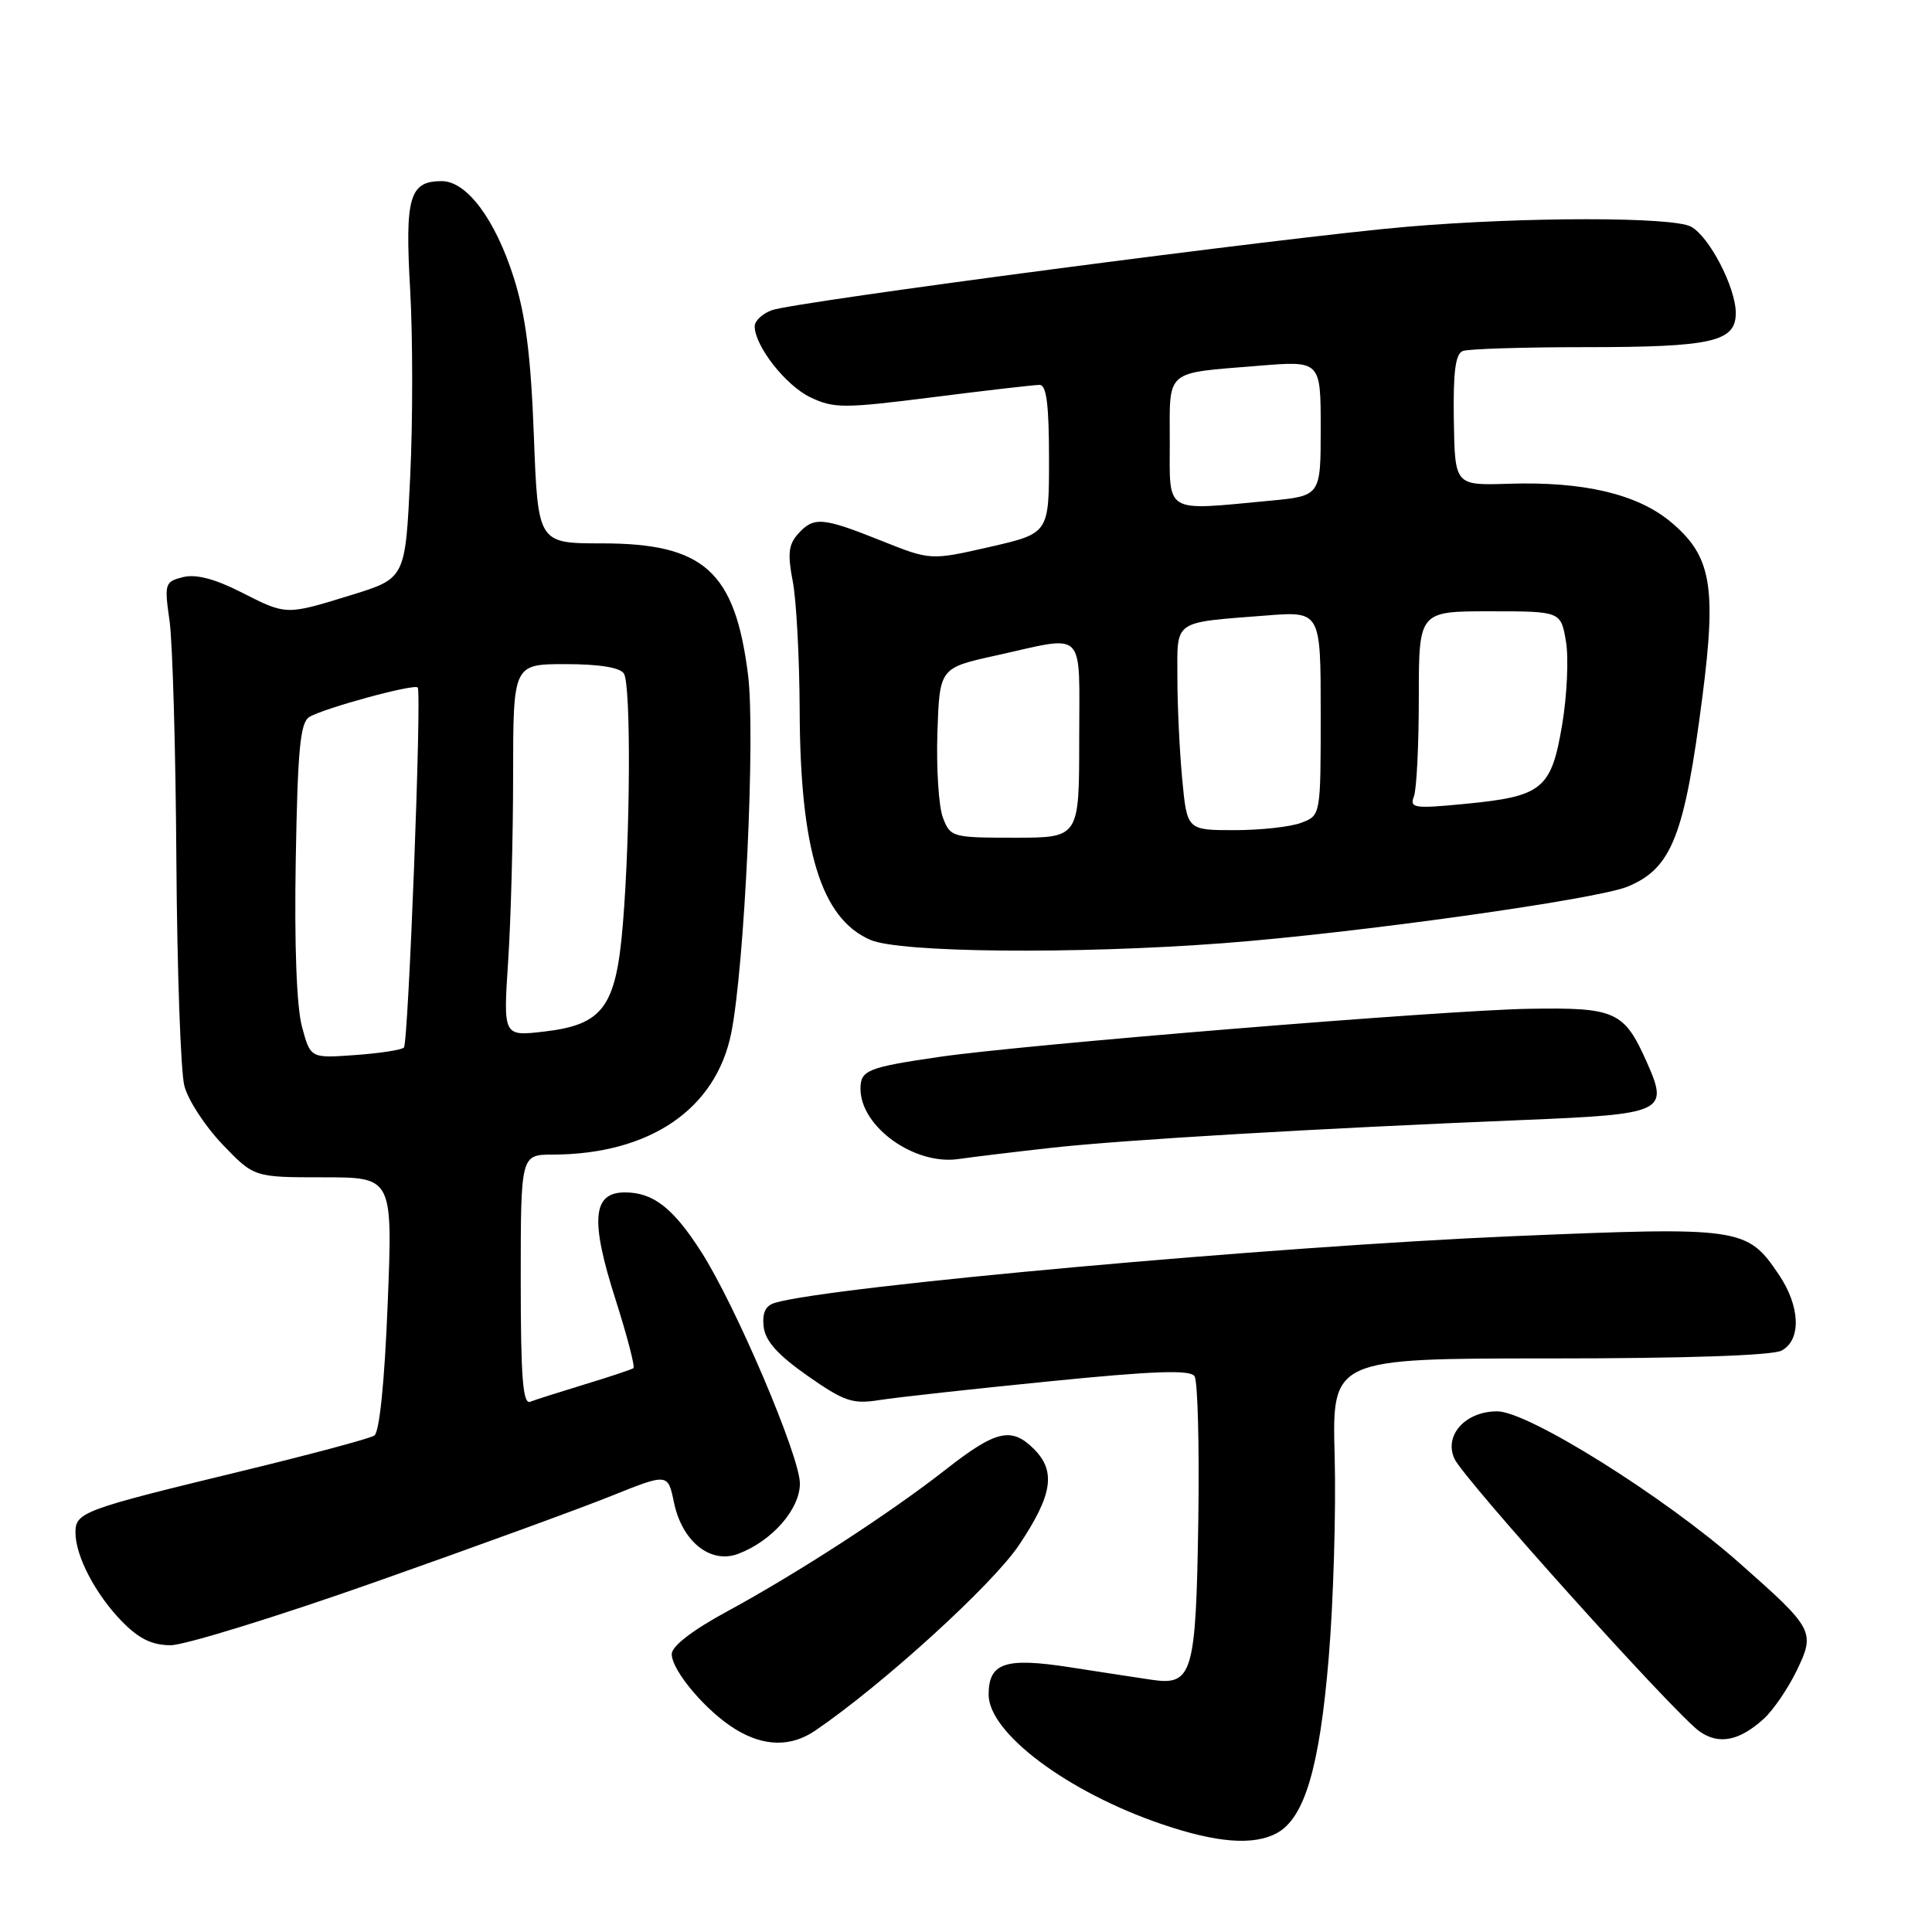 <?xml version="1.0" encoding="UTF-8" standalone="no"?>
<!DOCTYPE svg PUBLIC "-//W3C//DTD SVG 1.1//EN" "http://www.w3.org/Graphics/SVG/1.1/DTD/svg11.dtd" >
<svg xmlns="http://www.w3.org/2000/svg" xmlns:xlink="http://www.w3.org/1999/xlink" version="1.1" viewBox="0 0 256 256">
 <g >
 <path fill="currentColor"
d=" M 169.16 242.91 C 172.86 240.93 174.84 234.25 176.06 219.68 C 176.69 212.14 177.04 200.12 176.85 192.98 C 176.50 180.00 176.50 180.00 205.32 180.00 C 223.27 180.00 234.86 179.61 236.07 178.96 C 238.71 177.55 238.55 173.11 235.71 168.90 C 231.50 162.64 230.71 162.53 200.51 163.80 C 168.82 165.14 110.05 170.45 102.69 172.63 C 101.42 173.01 100.98 173.96 101.19 175.81 C 101.41 177.70 103.06 179.53 107.00 182.30 C 111.87 185.70 112.96 186.08 116.50 185.52 C 118.70 185.17 128.82 184.05 139.00 183.04 C 152.87 181.65 157.69 181.48 158.28 182.35 C 158.71 182.98 158.93 191.64 158.78 201.60 C 158.47 221.83 158.01 223.38 152.61 222.58 C 150.90 222.33 146.02 221.58 141.77 220.92 C 133.18 219.59 131.00 220.32 131.00 224.55 C 131.00 229.63 141.46 237.46 153.94 241.71 C 161.18 244.18 166.07 244.57 169.16 242.91 Z  M 108.03 229.31 C 117.00 223.19 131.53 209.96 135.03 204.72 C 139.47 198.08 139.95 194.95 137.00 192.00 C 134.04 189.04 131.98 189.51 125.42 194.64 C 117.97 200.49 105.66 208.47 96.26 213.57 C 91.73 216.03 89.01 218.13 89.01 219.17 C 89.00 221.36 93.60 226.79 97.46 229.14 C 101.24 231.45 104.81 231.50 108.03 229.31 Z  M 233.74 227.72 C 234.97 226.59 236.91 223.75 238.05 221.41 C 240.57 216.19 240.39 215.85 230.36 207.00 C 220.51 198.30 202.47 187.01 198.40 187.01 C 194.18 187.00 191.30 190.18 192.72 193.29 C 193.95 195.99 221.98 227.17 225.21 229.43 C 227.77 231.23 230.50 230.68 233.74 227.72 Z  M 49.74 209.62 C 62.81 205.01 76.88 199.88 81.00 198.22 C 88.50 195.21 88.50 195.21 89.30 199.07 C 90.38 204.27 94.14 207.28 97.82 205.89 C 102.31 204.19 106.00 199.97 105.99 196.56 C 105.98 192.95 97.46 172.96 92.92 165.88 C 89.18 160.04 86.55 158.00 82.80 158.00 C 78.51 158.00 78.19 161.63 81.54 172.12 C 83.09 176.99 84.17 181.11 83.93 181.29 C 83.69 181.46 80.80 182.43 77.50 183.43 C 74.20 184.44 70.94 185.47 70.25 185.74 C 69.28 186.11 69.00 182.48 69.00 169.61 C 69.00 153.00 69.00 153.00 73.25 152.99 C 86.09 152.95 94.85 146.99 96.89 136.90 C 98.66 128.11 100.11 97.30 99.12 89.42 C 97.39 75.70 93.29 72.00 79.77 72.00 C 71.28 72.00 71.28 72.00 70.74 57.75 C 70.34 47.14 69.66 41.79 68.08 36.80 C 65.62 29.05 61.85 24.00 58.53 24.00 C 54.25 24.00 53.64 26.10 54.35 38.42 C 54.70 44.66 54.71 55.82 54.35 63.20 C 53.71 76.63 53.71 76.63 46.60 78.83 C 37.80 81.54 38.02 81.55 31.85 78.42 C 28.41 76.68 25.94 76.05 24.25 76.47 C 21.84 77.08 21.76 77.32 22.47 82.30 C 22.87 85.16 23.28 99.42 23.37 114.00 C 23.47 128.57 23.94 142.03 24.43 143.89 C 24.91 145.76 27.19 149.25 29.48 151.64 C 33.66 156.00 33.66 156.00 42.85 156.00 C 52.04 156.00 52.04 156.00 51.37 172.75 C 50.96 183.11 50.28 189.77 49.60 190.22 C 48.99 190.62 40.95 192.77 31.73 195.00 C 10.97 200.03 10.00 200.39 10.00 203.07 C 10.00 206.19 12.66 211.27 16.17 214.86 C 18.41 217.15 20.15 218.00 22.61 218.00 C 24.46 218.00 36.67 214.23 49.74 209.62 Z  M 139.50 152.07 C 148.95 151.03 174.36 149.53 201.73 148.41 C 220.54 147.64 221.14 147.36 218.24 140.81 C 215.21 133.98 214.10 133.48 202.59 133.67 C 191.51 133.85 135.65 138.41 124.50 140.04 C 114.90 141.44 114.00 141.81 114.02 144.32 C 114.07 149.35 121.19 154.42 127.00 153.58 C 128.93 153.30 134.55 152.62 139.50 152.07 Z  M 162.05 124.98 C 179.45 123.67 211.60 119.18 215.67 117.48 C 221.51 115.06 223.20 110.79 225.57 92.37 C 227.48 77.57 226.75 73.59 221.29 69.08 C 216.86 65.44 209.75 63.78 199.91 64.10 C 192.78 64.33 192.78 64.33 192.64 55.67 C 192.54 49.29 192.85 46.89 193.83 46.51 C 194.56 46.23 201.85 46.00 210.02 46.00 C 226.86 46.00 230.00 45.29 230.00 41.48 C 230.00 38.10 226.49 31.33 224.06 30.03 C 221.60 28.72 202.05 28.72 186.50 30.04 C 171.11 31.34 105.21 40.00 102.25 41.11 C 101.01 41.57 100.00 42.52 100.00 43.23 C 100.01 45.85 104.11 51.08 107.37 52.64 C 110.49 54.13 111.78 54.13 123.63 52.63 C 130.71 51.73 137.06 51.00 137.75 51.00 C 138.67 51.00 139.00 53.64 139.00 60.84 C 139.00 70.67 139.00 70.67 131.15 72.47 C 123.30 74.26 123.30 74.26 116.73 71.63 C 108.97 68.53 107.82 68.43 105.74 70.75 C 104.49 72.14 104.34 73.42 105.04 77.00 C 105.52 79.47 105.93 87.14 105.96 94.04 C 106.02 112.67 108.79 121.70 115.33 124.54 C 119.24 126.24 142.47 126.46 162.05 124.98 Z  M 40.01 136.03 C 39.30 133.40 38.99 125.10 39.19 113.87 C 39.44 99.34 39.78 95.75 40.98 95.01 C 42.87 93.85 54.92 90.56 55.35 91.10 C 55.90 91.78 54.11 138.22 53.52 138.81 C 53.21 139.12 50.30 139.57 47.05 139.80 C 41.14 140.23 41.14 140.23 40.01 136.03 Z  M 67.33 127.41 C 67.69 121.96 67.99 110.86 67.99 102.75 C 68.00 88.00 68.00 88.00 74.94 88.00 C 79.41 88.00 82.16 88.45 82.67 89.25 C 83.62 90.75 83.53 110.44 82.53 122.50 C 81.62 133.46 79.91 135.78 72.09 136.69 C 66.68 137.32 66.68 137.32 67.33 127.41 Z  M 124.94 108.34 C 124.38 106.87 124.06 101.81 124.21 97.09 C 124.50 88.50 124.50 88.50 132.00 86.85 C 144.07 84.18 143.00 83.09 143.00 98.00 C 143.00 111.00 143.00 111.00 134.48 111.00 C 126.16 111.00 125.93 110.93 124.94 108.34 Z  M 156.65 103.25 C 156.30 99.54 156.01 93.47 156.01 89.77 C 156.00 82.06 155.32 82.53 167.75 81.56 C 175.00 80.99 175.00 80.99 175.00 94.52 C 175.00 108.05 175.00 108.05 172.43 109.02 C 171.02 109.56 167.04 110.00 163.58 110.00 C 157.29 110.00 157.29 110.00 156.65 103.25 Z  M 187.35 105.53 C 187.71 104.60 188.00 98.70 188.00 92.42 C 188.00 81.00 188.00 81.00 197.41 81.00 C 206.82 81.00 206.82 81.00 207.50 85.01 C 207.87 87.21 207.64 92.18 206.99 96.05 C 205.55 104.59 204.39 105.53 194.10 106.52 C 187.38 107.17 186.76 107.08 187.35 105.53 Z  M 155.00 58.57 C 155.00 48.83 154.22 49.49 166.75 48.47 C 175.00 47.79 175.00 47.79 175.00 56.75 C 175.00 65.71 175.00 65.71 168.25 66.35 C 154.15 67.68 155.00 68.18 155.00 58.57 Z "/>
</g>
</svg>